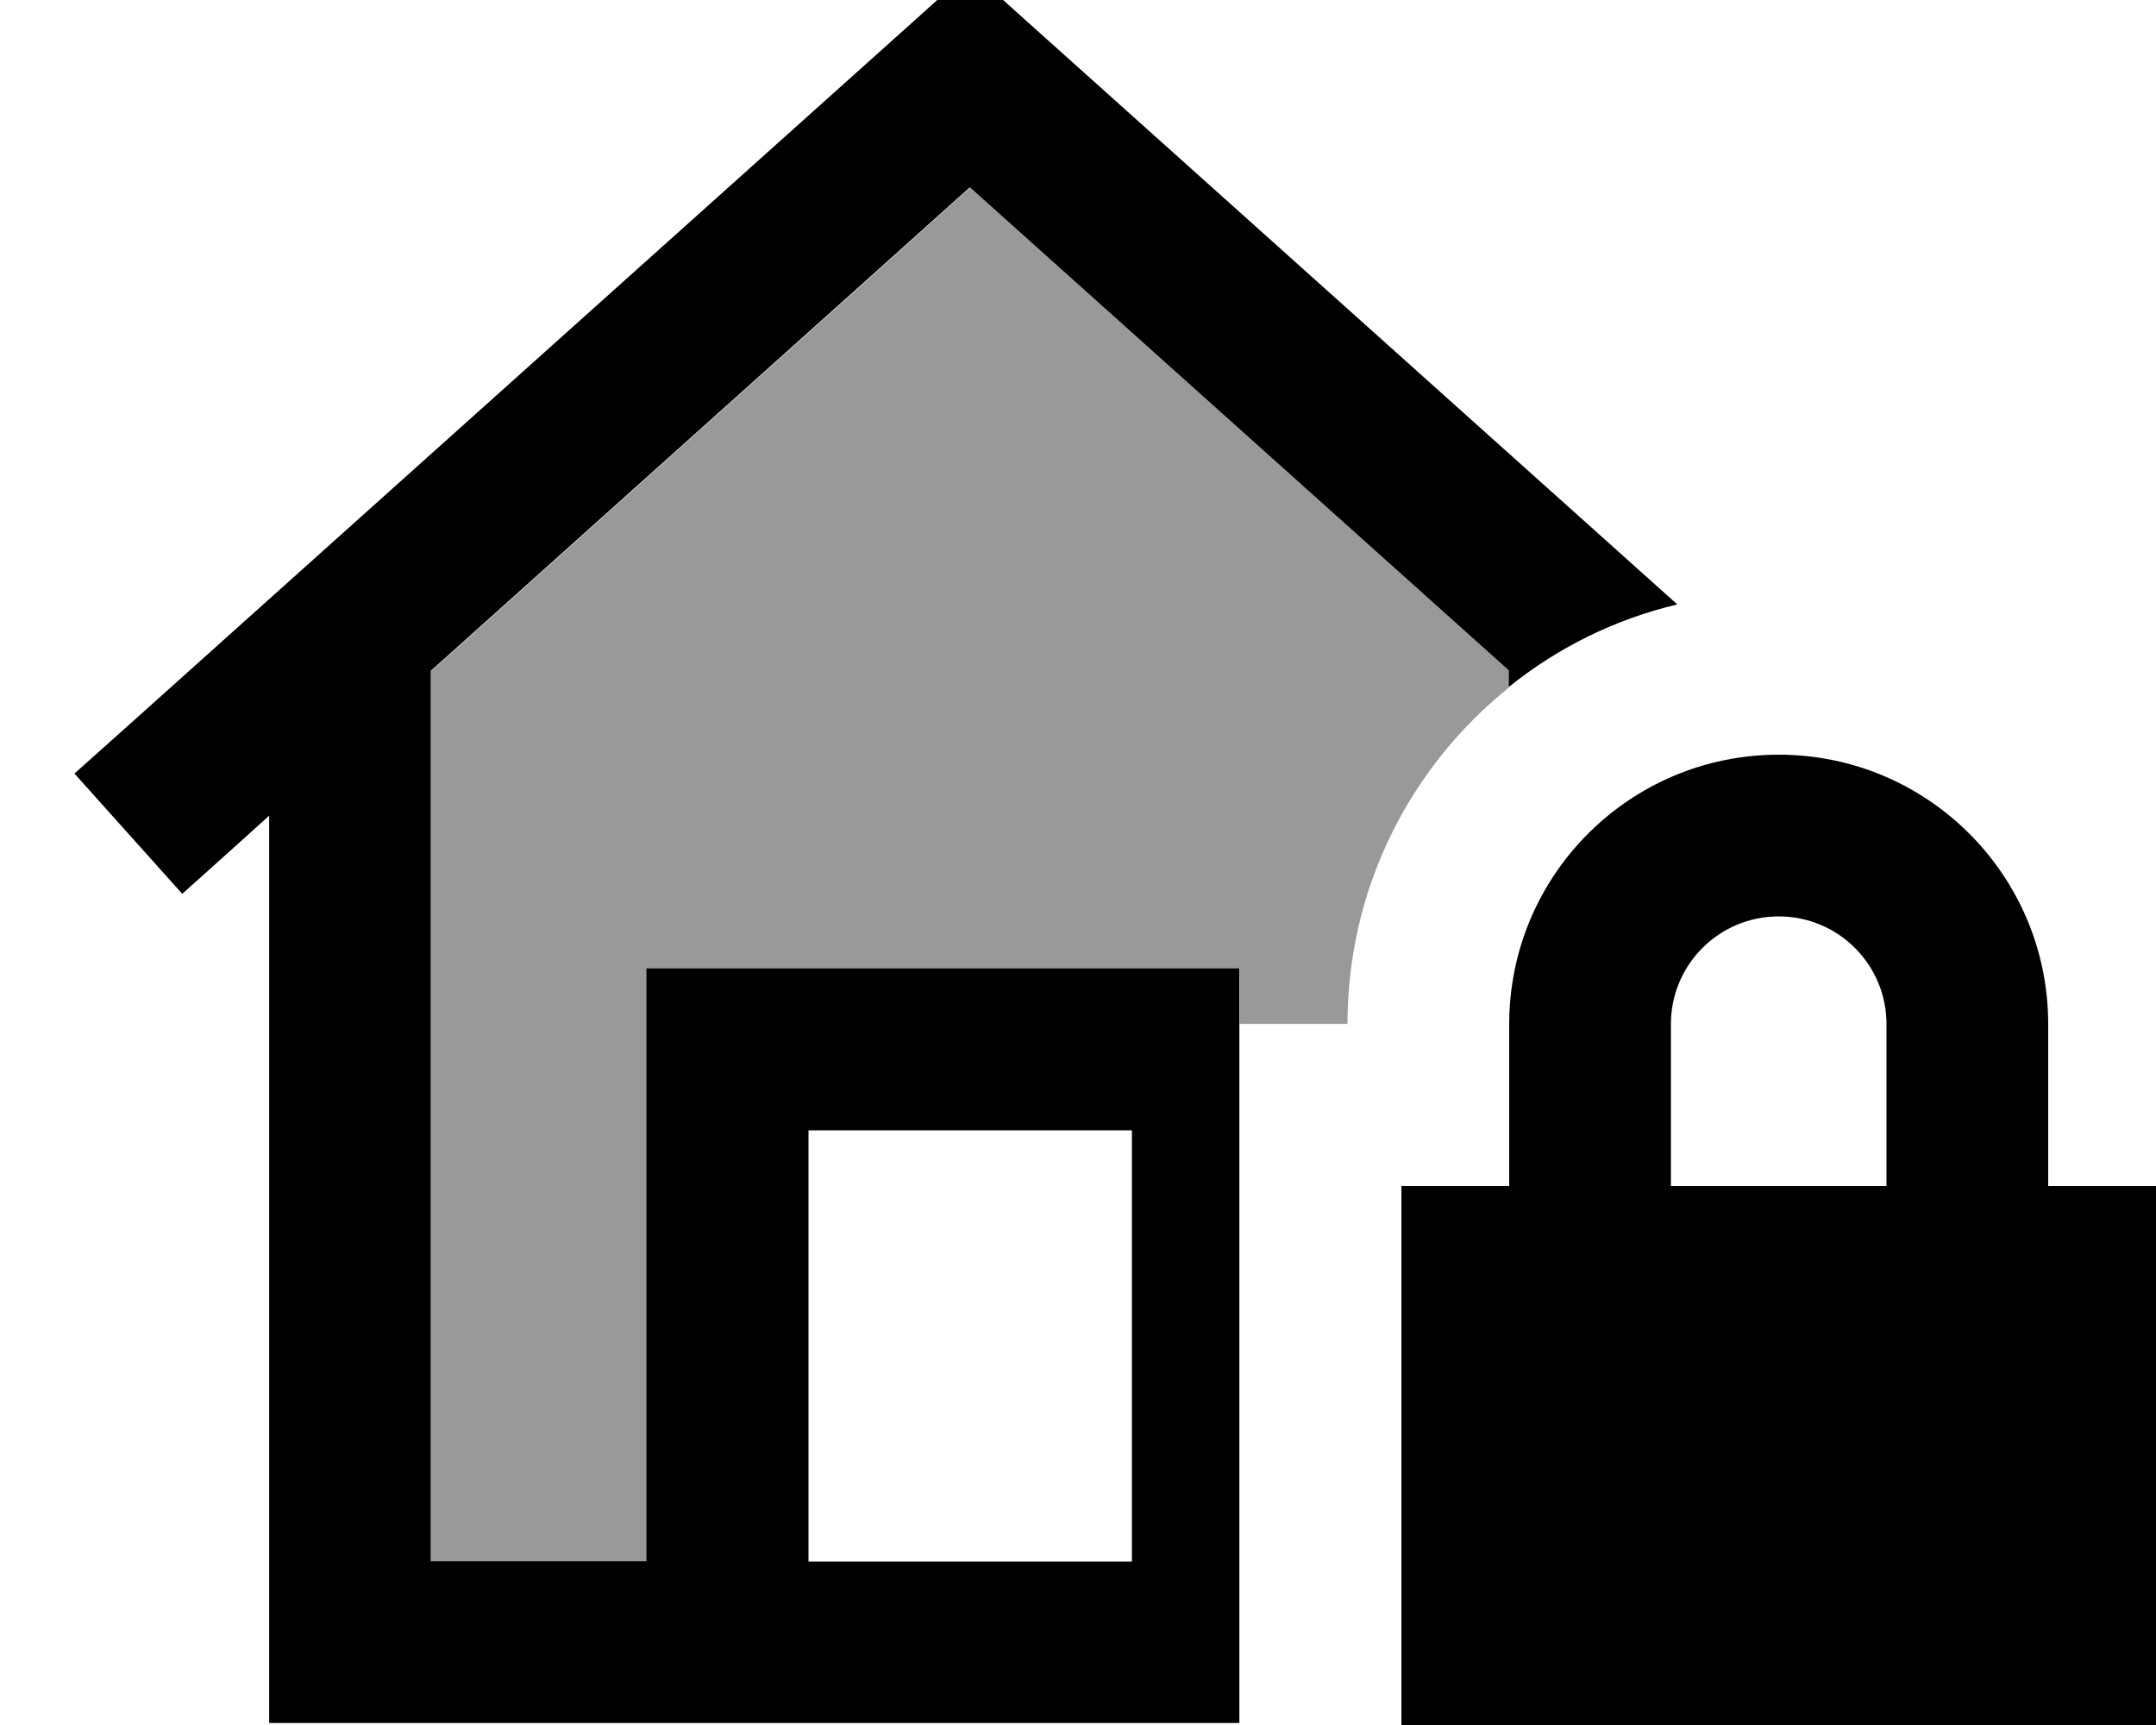 <svg xmlns="http://www.w3.org/2000/svg" viewBox="0 0 640 512"><!--! Font Awesome Pro 7.1.0 by @fontawesome - https://fontawesome.com License - https://fontawesome.com/license (Commercial License) Copyright 2025 Fonticons, Inc. --><path opacity=".4" fill="currentColor" d="M128 199.2l160-143.5 160 143.4 0 4.9c-29.3 23.5-48 59.5-48 99.9l-32 0 0-16.5-176 0 0 176-64 0 0-264.3z"/><path fill="currentColor" d="M304 5.6l-16-14.4-16 14.4-232 208-17.9 16 32 35.7c13.6-12.2 22.2-19.9 25.8-23.2l0 269.3 288 0 0-224-176 0 0 176-64 0 0-264.3 160-143.5 160 143.4 0 4.9c14.4-11.6 31.4-20.1 50-24.5L304 5.6zm32 457.9l-96 0 0-128 96 0 0 128zM528 272c17.7 0 32 14.3 32 32l0 48-64 0 0-48c0-17.7 14.3-32 32-32zm-80 32l0 48-32 0 0 192 224 0 0-192-32 0 0-48c0-44.2-35.8-80-80-80s-80 35.8-80 80z"/></svg>